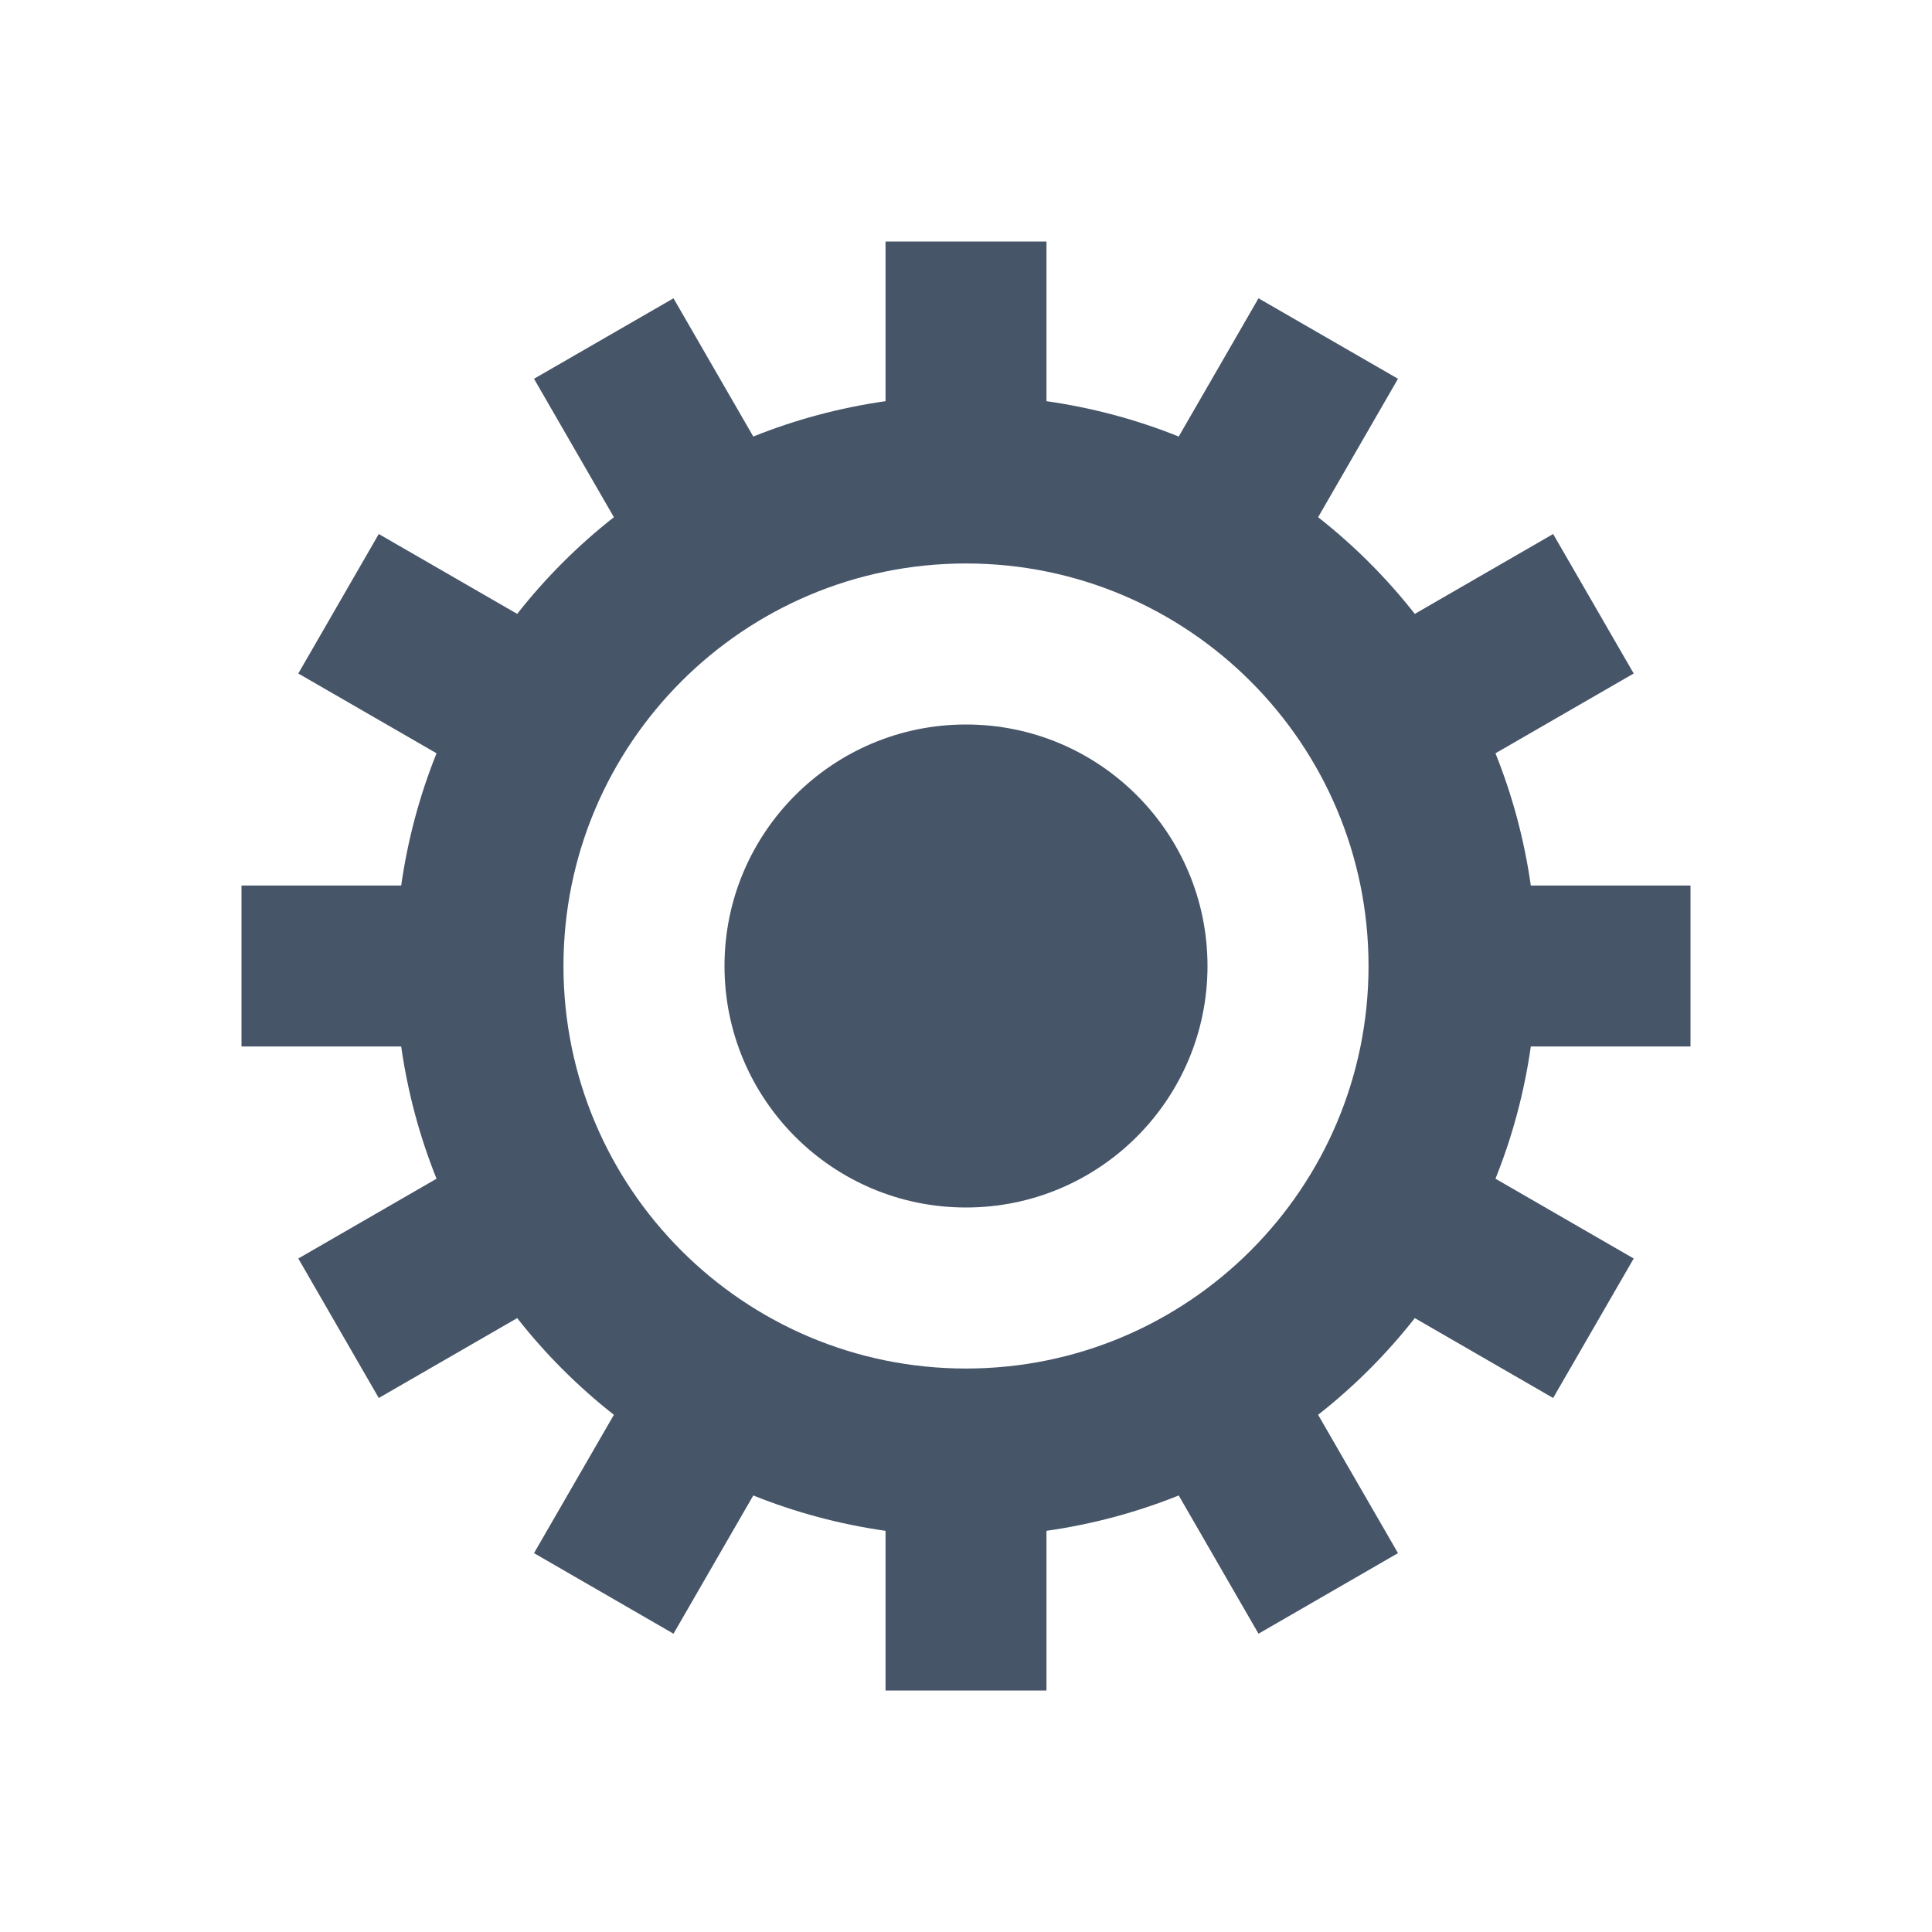 <svg width="20" height="20" viewBox="0 0 20 20" fill="none" xmlns="http://www.w3.org/2000/svg">
<rect width="20" height="20" fill="white"/>
<path fill-rule="evenodd" clip-rule="evenodd" d="M10.833 2.5H9.167V4.153C8.69 4.221 8.231 4.345 7.798 4.519L6.972 3.088L5.528 3.921L6.355 5.354C5.983 5.646 5.646 5.983 5.354 6.355L3.921 5.528L3.088 6.972L4.519 7.798C4.345 8.231 4.221 8.69 4.153 9.167H2.5V10.833H4.153C4.221 11.31 4.345 11.769 4.519 12.202L3.088 13.028L3.921 14.472L5.354 13.645C5.646 14.017 5.983 14.354 6.355 14.646L5.528 16.078L6.972 16.912L7.798 15.481C8.231 15.655 8.69 15.779 9.167 15.847V17.5H10.833V15.847C11.31 15.779 11.769 15.655 12.202 15.481L13.028 16.912L14.472 16.078L13.645 14.646C14.017 14.354 14.354 14.017 14.646 13.645L16.078 14.472L16.912 13.028L15.481 12.202C15.655 11.769 15.779 11.31 15.847 10.833H17.5V9.167H15.847C15.779 8.69 15.655 8.231 15.481 7.798L16.912 6.972L16.078 5.528L14.646 6.355C14.354 5.983 14.017 5.646 13.645 5.354L14.472 3.921L13.028 3.088L12.202 4.519C11.769 4.345 11.31 4.221 10.833 4.153V2.5ZM10 14.167C12.301 14.167 14.167 12.301 14.167 10C14.167 7.699 12.301 5.833 10 5.833C7.699 5.833 5.833 7.699 5.833 10C5.833 12.301 7.699 14.167 10 14.167Z" fill="#475569"/>
<circle cx="10" cy="10" r="2.5" fill="#475569"/>
</svg>
